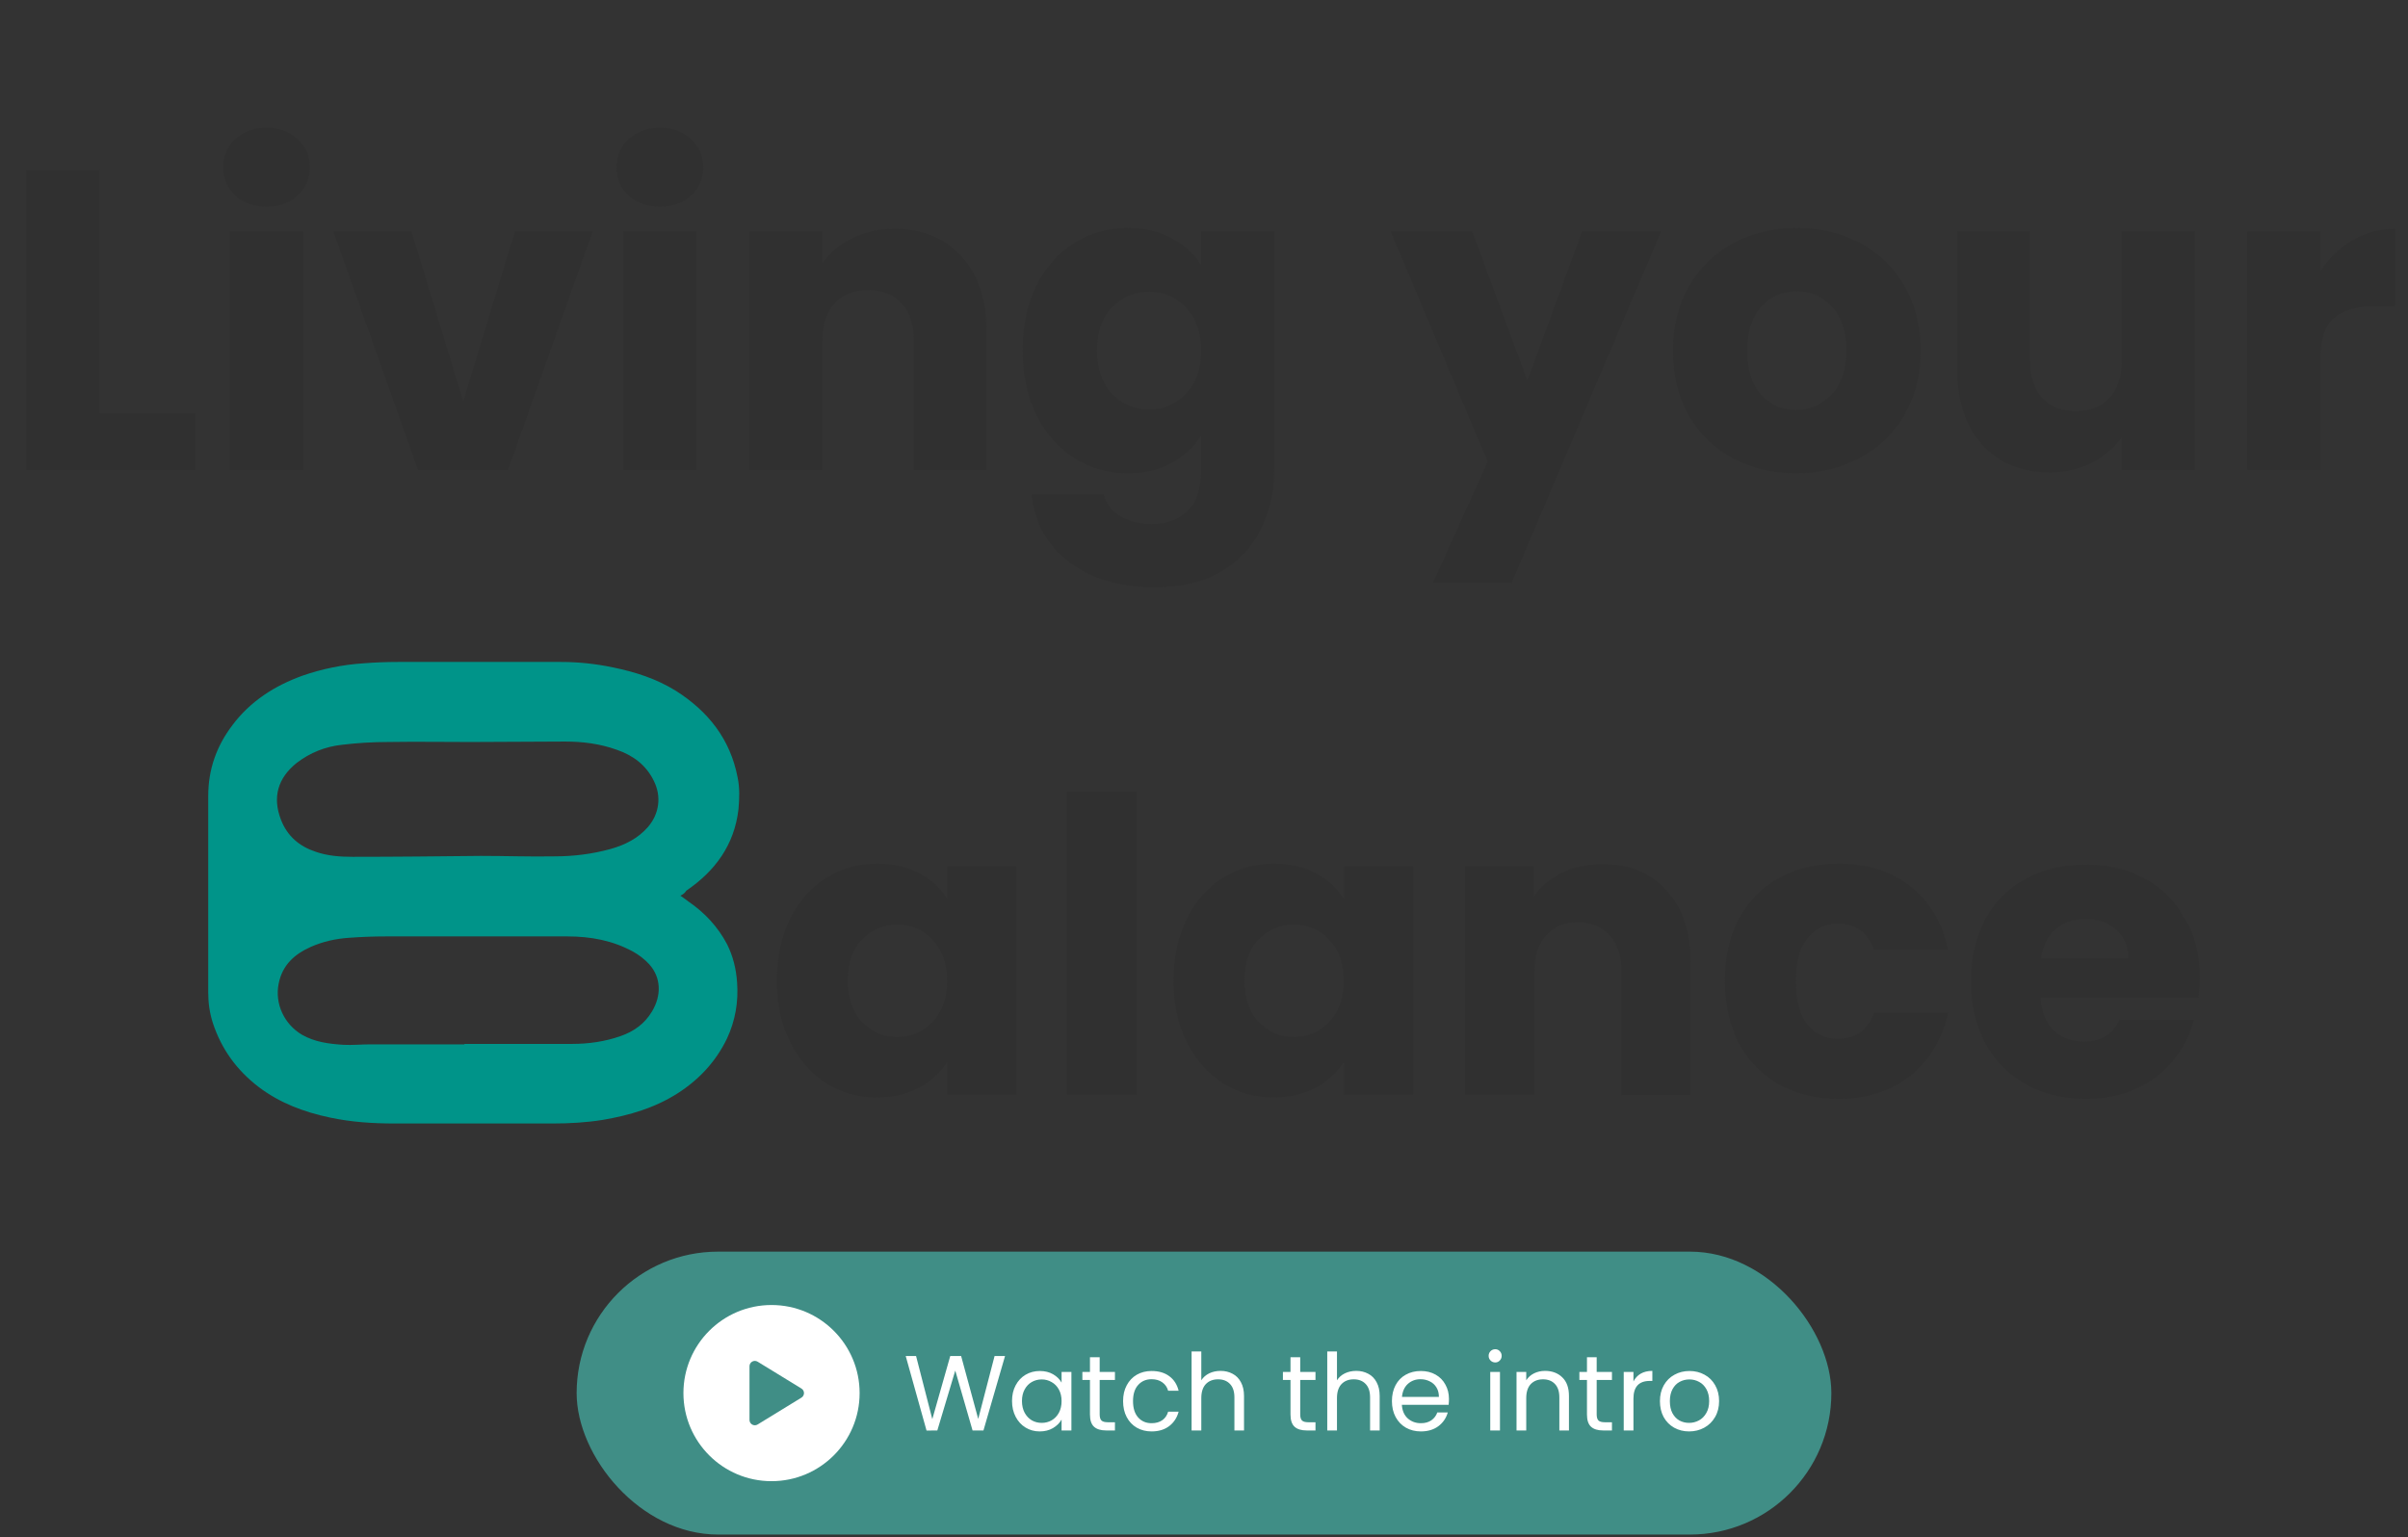<svg width="451" height="288" viewBox="0 0 451 288" fill="none" xmlns="http://www.w3.org/2000/svg">
<rect x="0" y="0" width="451" height="288" fill="#333333" stroke="none"/>
<path d="M18.64 77.44H36.56V88H4.96V31.84H18.64V77.44ZM49.965 38.72C47.565 38.72 45.592 38.027 44.045 36.64C42.552 35.2 41.805 33.44 41.805 31.36C41.805 29.227 42.552 27.467 44.045 26.08C45.592 24.64 47.565 23.92 49.965 23.92C52.312 23.92 54.232 24.64 55.725 26.08C57.272 27.467 58.045 29.227 58.045 31.36C58.045 33.44 57.272 35.2 55.725 36.64C54.232 38.027 52.312 38.72 49.965 38.72ZM56.765 43.36V88H43.085V43.36H56.765ZM86.759 75.2L96.439 43.36H110.999L95.159 88H78.279L62.439 43.36H77.079L86.759 75.2ZM123.637 38.72C121.237 38.72 119.264 38.027 117.717 36.64C116.224 35.2 115.477 33.44 115.477 31.36C115.477 29.227 116.224 27.467 117.717 26.08C119.264 24.64 121.237 23.92 123.637 23.92C125.984 23.92 127.904 24.64 129.397 26.08C130.944 27.467 131.717 29.227 131.717 31.36C131.717 33.44 130.944 35.2 129.397 36.64C127.904 38.027 125.984 38.72 123.637 38.72ZM130.437 43.36V88H116.757V43.36H130.437ZM167.551 42.88C172.777 42.88 176.937 44.587 180.031 48C183.177 51.36 184.751 56 184.751 61.92V88H171.151V63.76C171.151 60.773 170.377 58.453 168.831 56.8C167.284 55.147 165.204 54.32 162.591 54.32C159.977 54.32 157.897 55.147 156.351 56.8C154.804 58.453 154.031 60.773 154.031 63.76V88H140.351V43.36H154.031V49.28C155.417 47.307 157.284 45.76 159.631 44.64C161.977 43.467 164.617 42.88 167.551 42.88ZM211.217 42.72C214.364 42.72 217.11 43.36 219.457 44.64C221.857 45.92 223.697 47.6 224.977 49.68V43.36H238.657V87.92C238.657 92.027 237.83 95.733 236.177 99.04C234.577 102.4 232.097 105.067 228.737 107.04C225.43 109.013 221.297 110 216.337 110C209.724 110 204.364 108.427 200.257 105.28C196.15 102.187 193.804 97.973 193.217 92.64H206.737C207.164 94.347 208.177 95.68 209.777 96.64C211.377 97.653 213.35 98.16 215.697 98.16C218.524 98.16 220.764 97.333 222.417 95.68C224.124 94.08 224.977 91.493 224.977 87.92V81.6C223.644 83.68 221.804 85.387 219.457 86.72C217.11 88 214.364 88.64 211.217 88.64C207.537 88.64 204.204 87.707 201.217 85.84C198.23 83.92 195.857 81.227 194.097 77.76C192.39 74.24 191.537 70.187 191.537 65.6C191.537 61.013 192.39 56.987 194.097 53.52C195.857 50.053 198.23 47.387 201.217 45.52C204.204 43.653 207.537 42.72 211.217 42.72ZM224.977 65.68C224.977 62.267 224.017 59.573 222.097 57.6C220.23 55.627 217.937 54.64 215.217 54.64C212.497 54.64 210.177 55.627 208.257 57.6C206.39 59.52 205.457 62.187 205.457 65.6C205.457 69.013 206.39 71.733 208.257 73.76C210.177 75.733 212.497 76.72 215.217 76.72C217.937 76.72 220.23 75.733 222.097 73.76C224.017 71.787 224.977 69.093 224.977 65.68ZM311.107 43.36L283.107 109.2H268.387L278.627 86.48L260.467 43.36H275.747L286.067 71.28L296.307 43.36H311.107ZM336.374 88.64C332 88.64 328.054 87.707 324.534 85.84C321.067 83.973 318.32 81.307 316.294 77.84C314.32 74.373 313.334 70.32 313.334 65.68C313.334 61.093 314.347 57.067 316.374 53.6C318.4 50.08 321.174 47.387 324.694 45.52C328.214 43.653 332.16 42.72 336.534 42.72C340.907 42.72 344.854 43.653 348.374 45.52C351.894 47.387 354.667 50.08 356.694 53.6C358.72 57.067 359.734 61.093 359.734 65.68C359.734 70.267 358.694 74.32 356.614 77.84C354.587 81.307 351.787 83.973 348.214 85.84C344.694 87.707 340.747 88.64 336.374 88.64ZM336.374 76.8C338.987 76.8 341.2 75.84 343.014 73.92C344.88 72 345.814 69.253 345.814 65.68C345.814 62.107 344.907 59.36 343.094 57.44C341.334 55.52 339.147 54.56 336.534 54.56C333.867 54.56 331.654 55.52 329.894 57.44C328.134 59.307 327.254 62.053 327.254 65.68C327.254 69.253 328.107 72 329.814 73.92C331.574 75.84 333.76 76.8 336.374 76.8ZM411.071 43.36V88H397.391V81.92C396.005 83.893 394.111 85.493 391.711 86.72C389.365 87.893 386.751 88.48 383.871 88.48C380.458 88.48 377.445 87.733 374.831 86.24C372.218 84.693 370.191 82.48 368.751 79.6C367.311 76.72 366.591 73.333 366.591 69.44V43.36H380.191V67.6C380.191 70.587 380.965 72.907 382.511 74.56C384.058 76.213 386.138 77.04 388.751 77.04C391.418 77.04 393.525 76.213 395.071 74.56C396.618 72.907 397.391 70.587 397.391 67.6V43.36H411.071ZM434.578 50.8C436.178 48.347 438.178 46.427 440.578 45.04C442.978 43.6 445.644 42.88 448.578 42.88V57.36H444.818C441.404 57.36 438.844 58.107 437.138 59.6C435.431 61.04 434.578 63.6 434.578 67.28V88H420.898V43.36H434.578V50.8Z" fill="#303030"/>
<path d="M145.511 183.64C145.511 179.269 146.368 175.413 147.996 172.072C149.709 168.73 151.937 166.159 154.765 164.445C157.593 162.646 160.763 161.789 164.276 161.789C167.276 161.789 169.932 162.389 172.16 163.589C174.473 164.788 176.187 166.416 177.387 168.387V162.303H190.411V205.062H177.387V198.978C176.101 200.949 174.302 202.577 172.074 203.776C169.846 204.976 167.19 205.576 164.191 205.576C160.763 205.576 157.593 204.719 154.765 202.919C151.937 201.12 149.624 198.464 147.996 195.207C146.282 191.866 145.511 188.01 145.511 183.64ZM177.387 183.725C177.387 180.469 176.444 177.898 174.645 176.013C172.845 174.128 170.703 173.186 168.047 173.186C165.476 173.186 163.248 174.128 161.449 176.013C159.649 177.813 158.792 180.383 158.792 183.64C158.792 186.896 159.649 189.552 161.449 191.437C163.248 193.322 165.476 194.265 168.047 194.265C170.617 194.265 172.845 193.322 174.645 191.437C176.444 189.552 177.387 186.981 177.387 183.725Z" fill="#303030"/>
<path d="M212.947 148.336V205.061H199.837V148.336H212.947Z" fill="#303030"/>
<path d="M219.802 183.64C219.802 179.269 220.659 175.413 222.287 172.072C224 168.73 226.228 166.159 229.056 164.445C231.884 162.646 235.054 161.789 238.567 161.789C241.567 161.789 244.223 162.389 246.451 163.589C248.764 164.788 250.478 166.416 251.678 168.387V162.303H264.702V205.062H251.678V198.978C250.392 200.949 248.593 202.577 246.365 203.776C244.137 204.976 241.481 205.576 238.482 205.576C235.054 205.576 231.884 204.719 229.056 202.919C226.228 201.12 223.915 198.464 222.287 195.207C220.573 191.866 219.802 188.01 219.802 183.64ZM251.678 183.725C251.678 180.469 250.735 177.898 248.936 176.013C247.136 174.128 244.994 173.186 242.338 173.186C239.681 173.186 237.539 174.128 235.74 176.013C233.94 177.813 233.083 180.383 233.083 183.64C233.083 186.896 233.94 189.552 235.74 191.437C237.539 193.322 239.767 194.265 242.338 194.265C244.908 194.265 247.136 193.322 248.936 191.437C250.735 189.552 251.678 186.981 251.678 183.725Z" fill="#303030"/>
<path d="M300.178 161.875C305.148 161.875 309.175 163.503 312.088 166.759C315.088 170.015 316.63 174.385 316.63 180.127V205.147H303.691V181.84C303.691 179.013 302.92 176.785 301.463 175.157C300.006 173.614 298.036 172.757 295.551 172.757C293.066 172.757 291.095 173.529 289.638 175.157C288.182 176.699 287.41 178.927 287.41 181.84V205.062H274.386V162.303H287.239V167.959C288.524 166.074 290.324 164.617 292.552 163.503C294.78 162.389 297.35 161.875 300.178 161.875Z" fill="#303030"/>
<path d="M323.056 183.725C323.056 179.269 323.913 175.413 325.712 172.072C327.511 168.73 330.082 166.159 333.253 164.445C336.509 162.646 340.193 161.789 344.392 161.789C349.705 161.789 354.16 163.16 357.759 165.988C361.358 168.815 363.758 172.757 364.871 177.898H350.99C349.79 174.642 347.562 173.014 344.221 173.014C341.821 173.014 339.936 173.957 338.48 175.842C337.023 177.641 336.337 180.298 336.337 183.811C336.337 187.324 337.023 189.98 338.48 191.866C339.936 193.665 341.821 194.608 344.221 194.608C347.562 194.608 349.876 192.98 350.99 189.723H364.871C363.758 194.693 361.358 198.635 357.759 201.548C354.16 204.376 349.705 205.833 344.392 205.833C340.193 205.833 336.509 204.976 333.253 203.176C330.082 201.377 327.511 198.806 325.712 195.55C323.913 192.037 323.056 188.095 323.056 183.725Z" fill="#303030"/>
<path d="M412 183.04C412 184.24 411.915 185.525 411.743 186.896H382.181C382.352 189.552 383.209 191.609 384.666 193.066C386.208 194.437 388.008 195.122 390.236 195.122C393.492 195.122 395.72 193.751 397.005 191.009H410.886C410.201 193.837 408.915 196.322 407.03 198.635C405.231 200.863 402.917 202.663 400.09 203.948C397.262 205.233 394.177 205.833 390.664 205.833C386.465 205.833 382.781 204.976 379.525 203.177C376.268 201.377 373.698 198.807 371.898 195.551C370.099 192.209 369.156 188.353 369.156 183.897C369.156 179.441 370.013 175.585 371.813 172.244C373.612 168.902 376.183 166.331 379.439 164.617C382.695 162.818 386.465 161.961 390.664 161.961C394.777 161.961 398.462 162.818 401.632 164.532C404.802 166.245 407.373 168.73 409.087 171.986C411.058 174.986 412 178.67 412 183.04ZM398.633 179.527C398.633 177.299 397.862 175.5 396.319 174.129C394.777 172.758 392.892 172.158 390.578 172.158C388.35 172.158 386.551 172.758 385.009 174.043C383.552 175.328 382.609 177.128 382.267 179.527H398.633Z" fill="#303030"/>
<path d="M127.43 167.787C128.03 168.215 128.544 168.558 128.972 168.901C131.972 170.957 134.457 173.613 136.17 176.87C137.284 179.097 137.884 181.497 138.055 184.067C138.312 187.752 137.713 191.179 136.17 194.521C134.114 198.806 130.943 202.233 126.916 204.804C122.632 207.546 117.919 208.917 112.949 209.774C109.778 210.288 106.608 210.459 103.437 210.459C93.583 210.459 83.729 210.459 73.961 210.459C69.848 210.459 65.82 210.202 61.793 209.345C56.909 208.317 52.367 206.603 48.426 203.604C44.398 200.519 41.485 196.578 39.857 191.608C39.257 189.723 39 187.838 39 185.952C39 173.699 39 161.36 39 149.107C39 144.137 40.542 139.767 43.541 135.825C46.883 131.369 51.425 128.456 56.652 126.571C60.336 125.285 64.192 124.514 68.048 124.257C70.191 124.086 72.333 124 74.561 124C84.757 124 94.954 124 105.066 124C108.322 124 111.578 124.343 114.834 125.028C119.033 125.885 122.974 127.17 126.573 129.398C132.657 133.254 136.77 138.481 138.141 145.593C138.57 147.564 138.484 149.621 138.312 151.592C137.541 158.275 133.942 163.159 128.544 166.844C128.287 167.272 127.944 167.53 127.43 167.787ZM88.185 138.995C83.044 138.995 77.902 138.91 72.675 138.995C69.848 138.995 66.934 139.167 64.107 139.51C60.936 139.852 58.108 140.966 55.538 142.937C52.025 145.765 50.996 149.364 52.624 153.562C53.824 156.647 56.052 158.532 59.137 159.561C61.365 160.332 63.678 160.503 65.992 160.503C74.046 160.503 82.015 160.417 90.07 160.332C94.697 160.332 99.239 160.503 103.866 160.417C107.379 160.417 110.892 159.989 114.32 159.046C117.062 158.275 119.461 157.076 121.346 154.933C123.488 152.448 123.917 149.192 122.46 146.279C121.003 143.28 118.519 141.48 115.519 140.452C112.435 139.338 109.179 138.91 105.837 138.91C100.01 138.91 94.097 138.995 88.185 138.995ZM86.985 195.635V195.55C93.669 195.55 100.438 195.55 107.122 195.55C110.207 195.55 113.292 195.121 116.205 194.093C118.69 193.236 120.746 191.779 122.117 189.466C123.917 186.467 123.831 183.125 121.603 180.64C120.746 179.697 119.632 178.84 118.519 178.241C114.748 176.184 110.635 175.413 106.265 175.413C94.954 175.413 83.644 175.413 72.333 175.413C70.019 175.413 67.706 175.499 65.392 175.67C62.907 175.841 60.508 176.355 58.194 177.384C55.109 178.755 52.882 180.811 52.196 184.239C51.425 188.009 53.224 191.865 56.566 193.836C58.965 195.207 61.622 195.55 64.364 195.721C65.992 195.807 67.62 195.635 69.248 195.635C75.075 195.635 81.073 195.635 86.985 195.635Z" fill="#009489"/>
<rect x="108" y="234.461" width="235" height="53" rx="26.5" fill="#408E86"/>
<circle cx="144.5" cy="260.961" r="16.5" fill="white"/>
<path d="M140.375 265.989V255.93C140.375 255.149 141.231 254.669 141.898 255.078L150.103 260.107C150.74 260.497 150.74 261.422 150.103 261.812L141.898 266.842C141.231 267.25 140.375 266.771 140.375 265.989Z" fill="#408E86"/>
<path d="M188.234 254.021L184.194 267.961H182.154L178.914 256.741L175.554 267.961L173.534 267.981L169.634 254.021H171.574L174.614 265.841L177.974 254.021H180.014L183.214 265.801L186.274 254.021H188.234ZM189.546 262.441C189.546 261.321 189.772 260.341 190.226 259.501C190.679 258.648 191.299 257.988 192.086 257.521C192.886 257.054 193.772 256.821 194.746 256.821C195.706 256.821 196.539 257.028 197.246 257.441C197.952 257.854 198.479 258.374 198.826 259.001V257.001H200.666V267.961H198.826V265.921C198.466 266.561 197.926 267.094 197.206 267.521C196.499 267.934 195.672 268.141 194.726 268.141C193.752 268.141 192.872 267.901 192.086 267.421C191.299 266.941 190.679 266.268 190.226 265.401C189.772 264.534 189.546 263.548 189.546 262.441ZM198.826 262.461C198.826 261.634 198.659 260.914 198.326 260.301C197.992 259.688 197.539 259.221 196.966 258.901C196.406 258.568 195.786 258.401 195.106 258.401C194.426 258.401 193.806 258.561 193.246 258.881C192.686 259.201 192.239 259.668 191.906 260.281C191.572 260.894 191.406 261.614 191.406 262.441C191.406 263.281 191.572 264.014 191.906 264.641C192.239 265.254 192.686 265.728 193.246 266.061C193.806 266.381 194.426 266.541 195.106 266.541C195.786 266.541 196.406 266.381 196.966 266.061C197.539 265.728 197.992 265.254 198.326 264.641C198.659 264.014 198.826 263.288 198.826 262.461ZM205.961 258.501V264.961C205.961 265.494 206.075 265.874 206.301 266.101C206.528 266.314 206.921 266.421 207.481 266.421H208.821V267.961H207.181C206.168 267.961 205.408 267.728 204.901 267.261C204.395 266.794 204.141 266.028 204.141 264.961V258.501H202.721V257.001H204.141V254.241H205.961V257.001H208.821V258.501H205.961ZM210.346 262.461C210.346 261.328 210.573 260.341 211.026 259.501C211.48 258.648 212.106 257.988 212.906 257.521C213.72 257.054 214.646 256.821 215.686 256.821C217.033 256.821 218.14 257.148 219.006 257.801C219.886 258.454 220.466 259.361 220.746 260.521H218.786C218.6 259.854 218.233 259.328 217.686 258.941C217.153 258.554 216.486 258.361 215.686 258.361C214.646 258.361 213.806 258.721 213.166 259.441C212.526 260.148 212.206 261.154 212.206 262.461C212.206 263.781 212.526 264.801 213.166 265.521C213.806 266.241 214.646 266.601 215.686 266.601C216.486 266.601 217.153 266.414 217.686 266.041C218.22 265.668 218.586 265.134 218.786 264.441H220.746C220.453 265.561 219.866 266.461 218.986 267.141C218.106 267.808 217.006 268.141 215.686 268.141C214.646 268.141 213.72 267.908 212.906 267.441C212.106 266.974 211.48 266.314 211.026 265.461C210.573 264.608 210.346 263.608 210.346 262.461ZM228.615 256.801C229.441 256.801 230.188 256.981 230.855 257.341C231.521 257.688 232.041 258.214 232.415 258.921C232.801 259.628 232.995 260.488 232.995 261.501V267.961H231.195V261.761C231.195 260.668 230.921 259.834 230.375 259.261C229.828 258.674 229.081 258.381 228.135 258.381C227.175 258.381 226.408 258.681 225.835 259.281C225.275 259.881 224.995 260.754 224.995 261.901V267.961H223.175V253.161H224.995V258.561C225.355 258.001 225.848 257.568 226.475 257.261C227.115 256.954 227.828 256.801 228.615 256.801ZM243.52 258.501V264.961C243.52 265.494 243.633 265.874 243.86 266.101C244.086 266.314 244.48 266.421 245.04 266.421H246.38V267.961H244.74C243.726 267.961 242.966 267.728 242.46 267.261C241.953 266.794 241.7 266.028 241.7 264.961V258.501H240.28V257.001H241.7V254.241H243.52V257.001H246.38V258.501H243.52ZM254.025 256.801C254.852 256.801 255.598 256.981 256.265 257.341C256.932 257.688 257.452 258.214 257.825 258.921C258.212 259.628 258.405 260.488 258.405 261.501V267.961H256.605V261.761C256.605 260.668 256.332 259.834 255.785 259.261C255.238 258.674 254.492 258.381 253.545 258.381C252.585 258.381 251.818 258.681 251.245 259.281C250.685 259.881 250.405 260.754 250.405 261.901V267.961H248.585V253.161H250.405V258.561C250.765 258.001 251.258 257.568 251.885 257.261C252.525 256.954 253.238 256.801 254.025 256.801ZM271.378 262.061C271.378 262.408 271.358 262.774 271.318 263.161H262.558C262.625 264.241 262.991 265.088 263.658 265.701C264.338 266.301 265.158 266.601 266.118 266.601C266.905 266.601 267.558 266.421 268.078 266.061C268.611 265.688 268.985 265.194 269.198 264.581H271.158C270.865 265.634 270.278 266.494 269.398 267.161C268.518 267.814 267.425 268.141 266.118 268.141C265.078 268.141 264.145 267.908 263.318 267.441C262.505 266.974 261.865 266.314 261.398 265.461C260.931 264.594 260.698 263.594 260.698 262.461C260.698 261.328 260.925 260.334 261.378 259.481C261.831 258.628 262.465 257.974 263.278 257.521C264.105 257.054 265.051 256.821 266.118 256.821C267.158 256.821 268.078 257.048 268.878 257.501C269.678 257.954 270.291 258.581 270.718 259.381C271.158 260.168 271.378 261.061 271.378 262.061ZM269.498 261.681C269.498 260.988 269.345 260.394 269.038 259.901C268.731 259.394 268.311 259.014 267.778 258.761C267.258 258.494 266.678 258.361 266.038 258.361C265.118 258.361 264.331 258.654 263.678 259.241C263.038 259.828 262.671 260.641 262.578 261.681H269.498ZM280.052 255.221C279.706 255.221 279.412 255.101 279.172 254.861C278.932 254.621 278.812 254.328 278.812 253.981C278.812 253.634 278.932 253.341 279.172 253.101C279.412 252.861 279.706 252.741 280.052 252.741C280.386 252.741 280.666 252.861 280.892 253.101C281.132 253.341 281.252 253.634 281.252 253.981C281.252 254.328 281.132 254.621 280.892 254.861C280.666 255.101 280.386 255.221 280.052 255.221ZM280.932 257.001V267.961H279.112V257.001H280.932ZM289.374 256.801C290.707 256.801 291.787 257.208 292.614 258.021C293.441 258.821 293.854 259.981 293.854 261.501V267.961H292.054V261.761C292.054 260.668 291.781 259.834 291.234 259.261C290.687 258.674 289.941 258.381 288.994 258.381C288.034 258.381 287.267 258.681 286.694 259.281C286.134 259.881 285.854 260.754 285.854 261.901V267.961H284.034V257.001H285.854V258.561C286.214 258.001 286.701 257.568 287.314 257.261C287.941 256.954 288.627 256.801 289.374 256.801ZM299.047 258.501V264.961C299.047 265.494 299.16 265.874 299.387 266.101C299.614 266.314 300.007 266.421 300.567 266.421H301.907V267.961H300.267C299.254 267.961 298.494 267.728 297.987 267.261C297.48 266.794 297.227 266.028 297.227 264.961V258.501H295.807V257.001H297.227V254.241H299.047V257.001H301.907V258.501H299.047ZM305.932 258.781C306.252 258.154 306.706 257.668 307.292 257.321C307.892 256.974 308.619 256.801 309.472 256.801V258.681H308.992C306.952 258.681 305.932 259.788 305.932 262.001V267.961H304.112V257.001H305.932V258.781ZM316.353 268.141C315.327 268.141 314.393 267.908 313.553 267.441C312.727 266.974 312.073 266.314 311.593 265.461C311.127 264.594 310.893 263.594 310.893 262.461C310.893 261.341 311.133 260.354 311.613 259.501C312.107 258.634 312.773 257.974 313.613 257.521C314.453 257.054 315.393 256.821 316.433 256.821C317.473 256.821 318.413 257.054 319.253 257.521C320.093 257.974 320.753 258.628 321.233 259.481C321.727 260.334 321.973 261.328 321.973 262.461C321.973 263.594 321.72 264.594 321.213 265.461C320.72 266.314 320.047 266.974 319.193 267.441C318.34 267.908 317.393 268.141 316.353 268.141ZM316.353 266.541C317.007 266.541 317.62 266.388 318.193 266.081C318.767 265.774 319.227 265.314 319.573 264.701C319.933 264.088 320.113 263.341 320.113 262.461C320.113 261.581 319.94 260.834 319.593 260.221C319.247 259.608 318.793 259.154 318.233 258.861C317.673 258.554 317.067 258.401 316.413 258.401C315.747 258.401 315.133 258.554 314.573 258.861C314.027 259.154 313.587 259.608 313.253 260.221C312.92 260.834 312.753 261.581 312.753 262.461C312.753 263.354 312.913 264.108 313.233 264.721C313.567 265.334 314.007 265.794 314.553 266.101C315.1 266.394 315.7 266.541 316.353 266.541Z" fill="white"/>
</svg>
